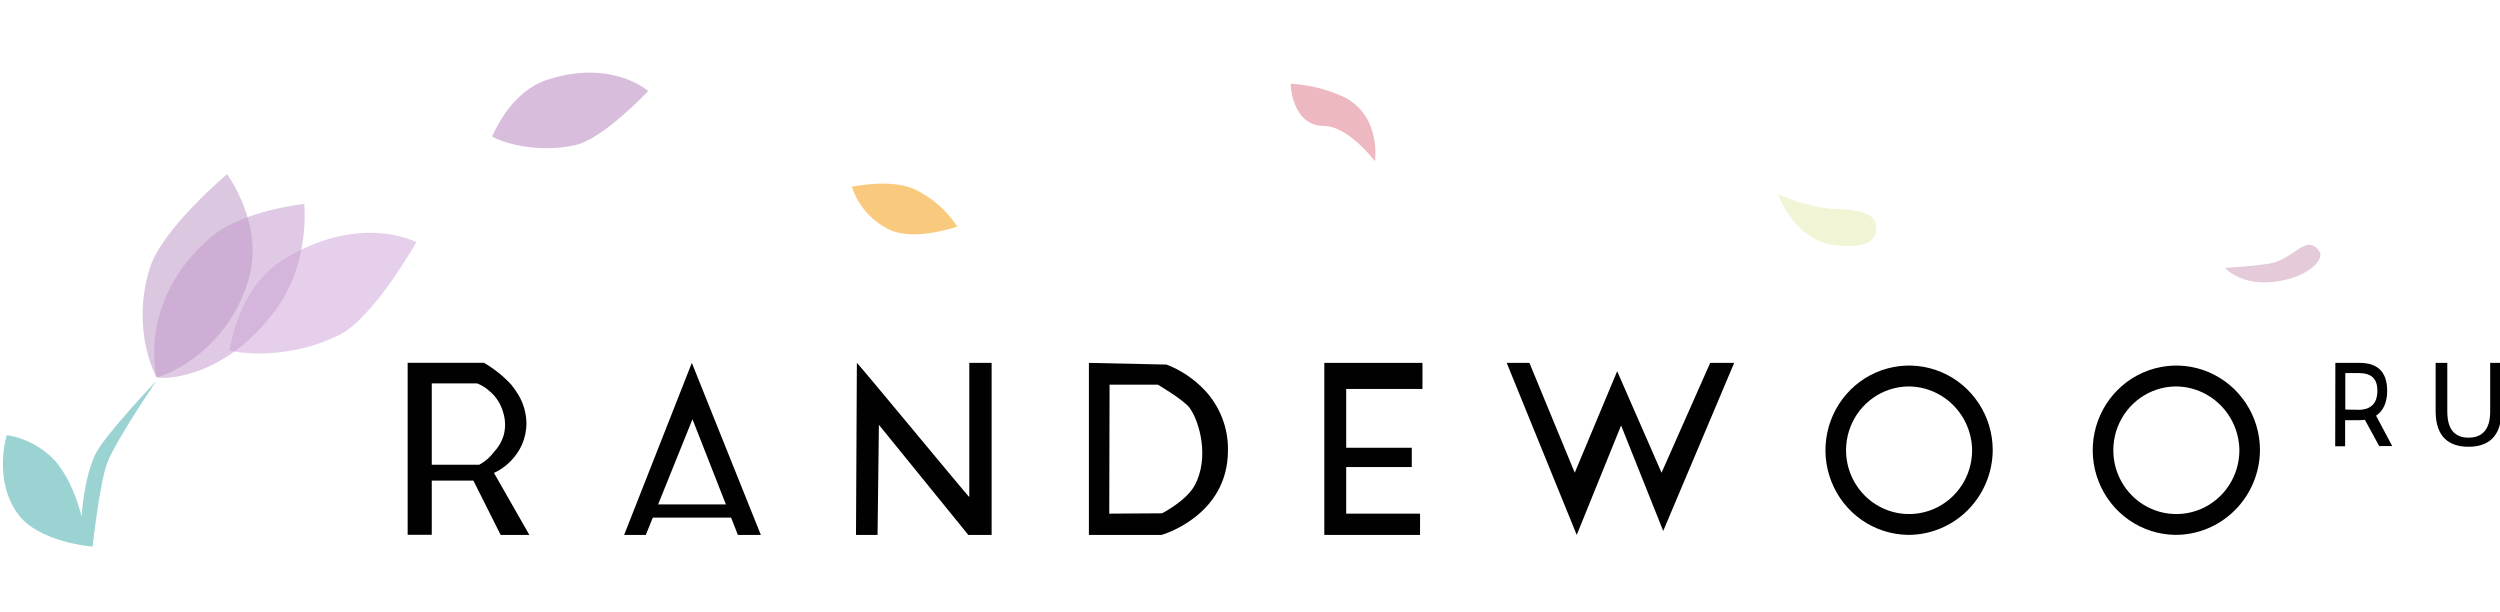<svg width="98" height="24" viewBox="0 0 98 24" fill="none" xmlns="http://www.w3.org/2000/svg">
<g clip-path="url(#clip0)">
<path d="M19.364 18.539C19.85 18.313 20.241 17.918 20.464 17.425C20.581 17.154 20.64 16.861 20.636 16.565C20.625 16.185 20.519 15.814 20.327 15.488C20.242 15.345 20.147 15.208 20.042 15.079C19.729 14.74 19.367 14.451 18.968 14.221H15.98V20.965H16.925V18.839H18.556L19.626 20.969H20.751L19.364 18.539ZM18.78 18.218H16.925V15.03H18.706C18.882 15.098 19.044 15.199 19.184 15.327C19.446 15.543 19.636 15.838 19.725 16.169C19.818 16.462 19.823 16.777 19.741 17.074C19.669 17.312 19.542 17.529 19.372 17.709C19.215 17.922 19.012 18.098 18.78 18.222V18.218Z" fill="#010101"/>
<path d="M24.466 20.969L27.12 14.225L29.825 20.969H28.925L27.145 16.434L25.316 20.969H24.466Z" fill="#010101"/>
<path d="M29.135 19.773H25.33V20.29H29.135V19.773Z" fill="#010101"/>
<path d="M33.589 14.225C33.627 14.225 37.996 19.522 37.996 19.483V14.225H38.872V20.969H37.958L34.453 16.653L34.4 20.969H33.555L33.589 14.225Z" fill="#010101"/>
<path d="M47.224 15.296C46.805 14.852 46.294 14.509 45.728 14.291L42.685 14.225V20.969H45.534C45.534 20.969 48.136 20.239 48.136 17.656C48.151 16.779 47.823 15.931 47.224 15.296ZM46.82 19.046C46.489 19.642 45.554 20.121 45.554 20.121L43.483 20.135L43.495 15.078H45.386C45.386 15.078 46.396 15.67 46.634 15.989C47.032 16.541 47.419 17.969 46.822 19.046H46.82Z" fill="#010101"/>
<path d="M51.913 14.225H55.761V15.247H52.771V17.552H55.341V18.308H52.771V20.135H55.666V20.969H51.913V14.225Z" fill="#010101"/>
<path d="M59.953 14.225L61.73 18.531L63.393 14.552L65.133 18.531L67.039 14.225H67.98L65.198 20.813L63.547 16.677L61.808 20.969L59.063 14.225H59.953Z" fill="#010101"/>
<path d="M74.784 20.967C74.138 20.956 73.509 20.753 72.977 20.382C72.445 20.011 72.033 19.489 71.793 18.881C71.552 18.274 71.495 17.608 71.628 16.968C71.76 16.328 72.077 15.742 72.537 15.283C72.998 14.824 73.582 14.513 74.217 14.39C74.852 14.266 75.508 14.335 76.104 14.588C76.7 14.841 77.209 15.267 77.567 15.812C77.925 16.356 78.115 16.996 78.115 17.65C78.107 18.537 77.752 19.384 77.127 20.006C76.503 20.628 75.66 20.973 74.784 20.967ZM74.784 15.149C74.298 15.159 73.825 15.315 73.426 15.596C73.026 15.877 72.718 16.271 72.539 16.729C72.36 17.187 72.318 17.688 72.419 18.17C72.521 18.652 72.76 19.092 73.108 19.437C73.455 19.781 73.895 20.014 74.373 20.107C74.851 20.199 75.345 20.146 75.794 19.956C76.242 19.765 76.625 19.444 76.894 19.034C77.164 18.624 77.307 18.143 77.307 17.65C77.299 16.98 77.029 16.341 76.556 15.872C76.083 15.403 75.446 15.143 74.784 15.149Z" fill="#010101"/>
<path d="M85.26 20.967C84.614 20.956 83.986 20.753 83.453 20.382C82.921 20.011 82.509 19.489 82.269 18.881C82.029 18.274 81.972 17.608 82.104 16.968C82.237 16.328 82.553 15.742 83.014 15.283C83.475 14.824 84.059 14.513 84.694 14.39C85.328 14.266 85.985 14.335 86.581 14.588C87.177 14.841 87.686 15.267 88.043 15.812C88.401 16.356 88.592 16.996 88.591 17.65C88.583 18.537 88.228 19.384 87.603 20.005C86.979 20.627 86.136 20.973 85.26 20.967ZM85.26 15.149C84.774 15.159 84.302 15.315 83.902 15.596C83.503 15.877 83.194 16.271 83.015 16.729C82.836 17.187 82.795 17.688 82.896 18.17C82.997 18.652 83.237 19.092 83.584 19.437C83.932 19.781 84.372 20.014 84.85 20.107C85.328 20.199 85.822 20.146 86.27 19.956C86.719 19.765 87.102 19.444 87.371 19.034C87.64 18.624 87.784 18.143 87.784 17.65C87.776 16.98 87.506 16.341 87.033 15.872C86.56 15.403 85.922 15.143 85.26 15.149Z" fill="#010101"/>
<path d="M91.546 14.225H92.503C93.129 14.225 93.577 14.509 93.577 15.321C93.577 16.097 93.129 16.471 92.503 16.471H91.929V17.493H91.54L91.546 14.225ZM92.452 16.064C92.931 16.064 93.193 15.819 93.193 15.316C93.193 14.814 92.931 14.624 92.452 14.624H91.936V16.054L92.452 16.064ZM92.632 16.326L93.05 16.122L93.775 17.485H93.264L92.632 16.326Z" fill="#010101"/>
<path d="M95.477 16.122V14.225H95.934V16.134C95.934 16.908 96.297 17.156 96.765 17.156C97.234 17.156 97.615 16.913 97.615 16.134V14.225H98.053V16.122C98.053 17.158 97.498 17.513 96.765 17.513C96.033 17.513 95.477 17.158 95.477 16.122Z" fill="#010101"/>
<path d="M6.129 14.93C6.129 14.93 4.527 17.287 4.204 18.145C3.903 18.94 3.63 21.427 3.63 21.427C3.63 21.427 1.502 21.269 0.691 20.135C-0.282 18.772 0.267 17.056 0.267 17.056C0.998 17.17 1.669 17.53 2.173 18.077C2.926 18.964 3.198 20.26 3.198 20.26C3.198 20.26 3.273 18.788 3.737 17.808C4.107 17.049 6.129 14.93 6.129 14.93Z" fill="#9BD3D2"/>
<path opacity="0.39" d="M8.898 6.83C8.898 6.83 10.394 8.812 9.732 11.005C8.81 13.995 6.159 14.849 6.129 14.779C6.098 14.71 5.135 12.969 5.858 10.551C6.322 8.992 8.898 6.83 8.898 6.83Z" fill="#A16EAC"/>
<path opacity="0.52" d="M11.926 7.997C11.926 7.997 12.177 10.259 10.834 12.108C8.71 15.03 6.124 14.861 6.128 14.779C6.133 14.697 5.378 11.796 8.262 9.301C9.488 8.242 11.926 7.997 11.926 7.997Z" fill="#C298CC"/>
<path opacity="0.52" d="M16.323 9.493C16.323 9.493 14.649 12.447 13.321 13.118C11.116 14.225 8.952 13.78 8.995 13.716C9.037 13.653 9.312 11.264 11.129 10.161C14.139 8.322 16.323 9.493 16.323 9.493Z" fill="#CEA3D7"/>
<path opacity="0.52" d="M25.411 3.567C25.411 3.567 23.663 5.432 22.571 5.684C20.754 6.093 19.25 5.381 19.293 5.343C19.335 5.304 19.957 3.602 21.485 3.115C24.016 2.312 25.411 3.567 25.411 3.567Z" fill="#B581BF"/>
<path opacity="0.52" d="M37.523 8.882C37.523 8.882 35.95 9.44 34.955 9.043C34.589 8.884 34.26 8.648 33.991 8.351C33.721 8.054 33.517 7.702 33.392 7.319C33.431 7.319 34.939 6.973 35.91 7.447C36.566 7.769 37.123 8.265 37.523 8.882Z" fill="#F49908"/>
<path opacity="0.52" d="M53.898 6.317C53.898 6.317 52.848 4.936 51.895 4.936C50.645 4.936 50.569 3.283 50.607 3.281C51.333 3.326 52.045 3.507 52.707 3.814C54.162 4.576 53.898 6.317 53.898 6.317Z" fill="#DD7787"/>
<path opacity="0.52" d="M69.703 7.623C69.703 7.623 70.94 8.156 71.893 8.187C73.104 8.226 73.599 8.416 73.544 9.047C73.5 9.536 72.939 9.726 71.945 9.613C70.318 9.427 69.703 7.623 69.703 7.623Z" fill="#E4EDB0"/>
<path opacity="0.52" d="M87.219 10.5C87.219 10.5 88.303 10.437 88.955 10.335C89.928 10.181 90.407 9.109 90.922 9.857C91.113 10.132 90.613 10.704 89.674 10.948C87.958 11.387 87.219 10.5 87.219 10.5Z" fill="#CE9DB9"/>
</g>
<defs>
<clipPath id="clip0">
<rect width="98" height="23.838" fill="white"/>
</clipPath>
</defs>
</svg>
